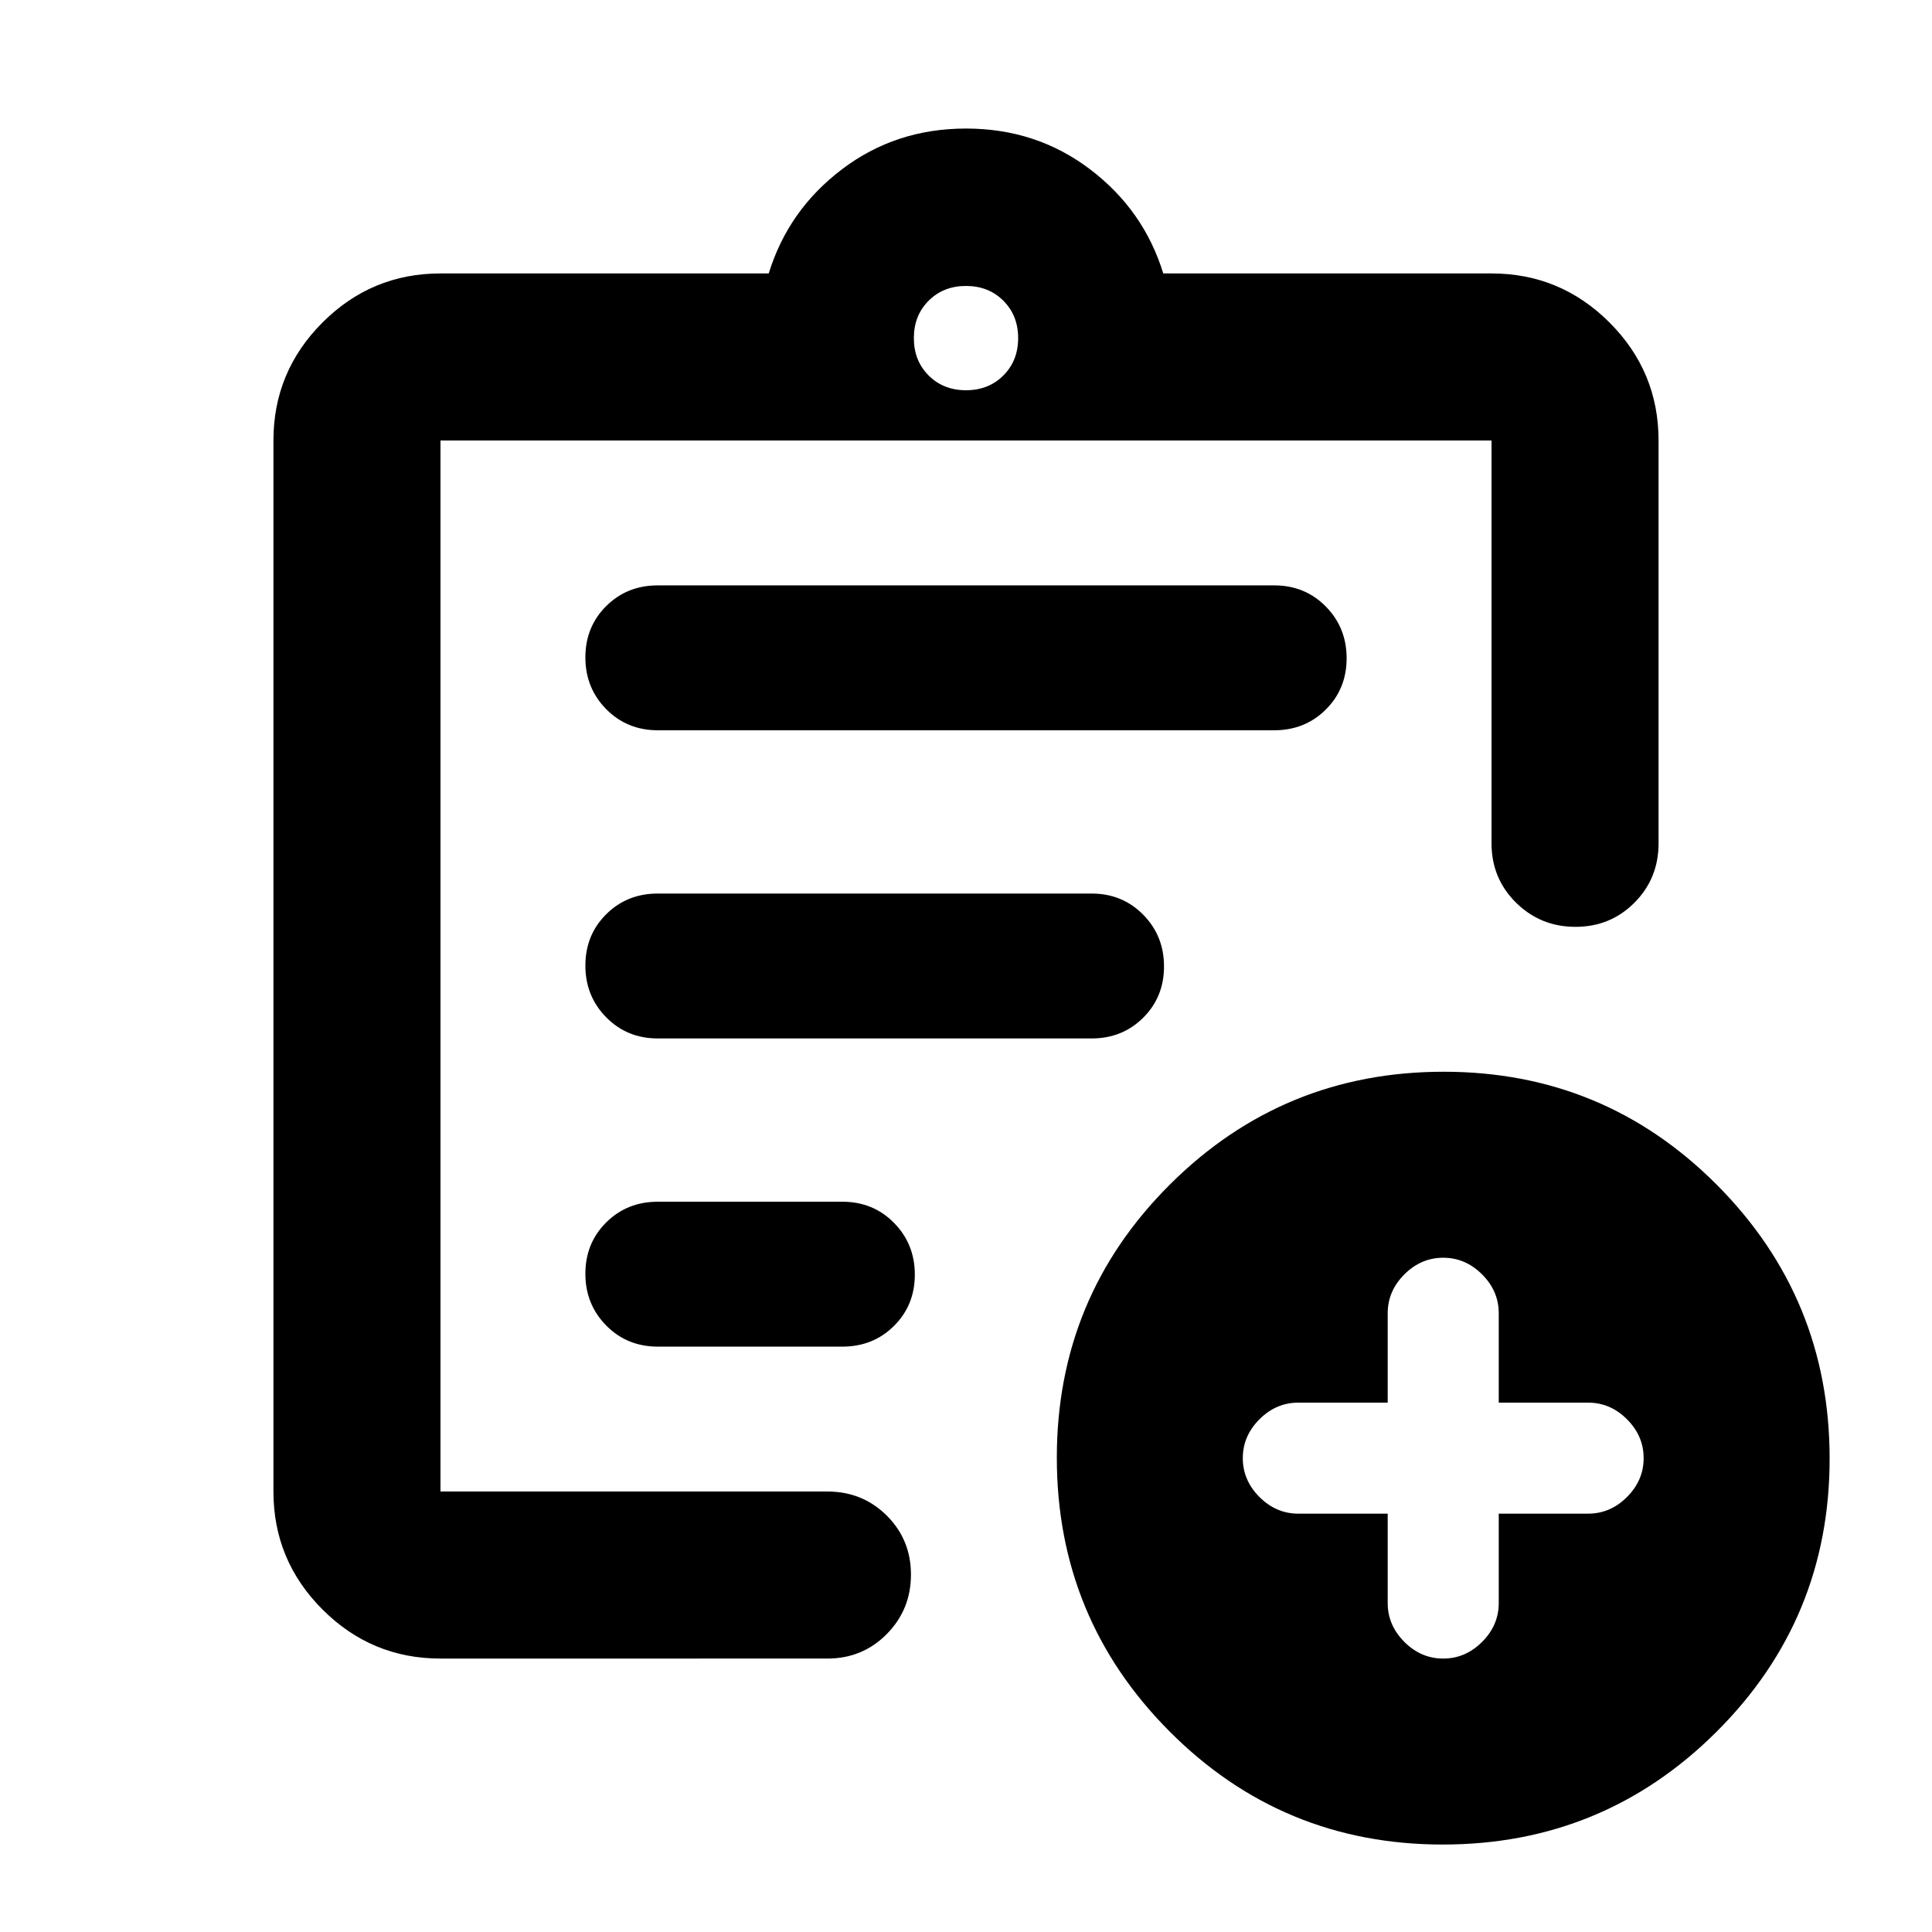 <svg xmlns="http://www.w3.org/2000/svg" height="20" viewBox="0 -960 960 960" width="20"><path d="M218.87-135.87q-34.24 0-58.62-24.38-24.38-24.38-24.38-58.62v-522.26q0-34.24 24.38-58.62 24.38-24.38 58.62-24.38h163.11q9.67-31.48 36.37-51.74 26.69-20.26 61.65-20.26 34.96 0 61.65 20.26 26.7 20.26 36.37 51.74h163.11q34.24 0 58.62 24.38 24.38 24.38 24.38 58.62v200.17q0 17.46-11.96 29.48-11.97 12.02-29.33 12.02t-29.54-12.02q-12.17-12.02-12.17-29.48v-200.17H218.87v522.26h192.28q17.45 0 29.48 11.96 12.02 11.97 12.02 29.33t-12.02 29.54q-12.03 12.17-29.48 12.17H218.87Zm0-99.35v16.35-522.26 243.67-1.76 264Zm108-55.65h91.7q15.3 0 25.65-10.29 10.35-10.29 10.35-25.5t-10.35-25.71q-10.35-10.5-25.65-10.5h-91.7q-15.3 0-25.65 10.29-10.35 10.29-10.35 25.5t10.35 25.71q10.35 10.5 25.65 10.5ZM326.83-444h215.6q15.26 0 25.61-10.29t10.35-25.5q0-15.21-10.35-25.71T542.43-516h-215.6q-15.26 0-25.61 10.29t-10.35 25.5q0 15.21 10.35 25.71t25.61 10.5Zm.04-153.13h306.26q15.3 0 25.65-10.29 10.35-10.29 10.35-25.5t-10.35-25.71q-10.35-10.5-25.65-10.5H326.87q-15.3 0-25.65 10.29-10.35 10.29-10.35 25.5t10.35 25.71q10.35 10.5 25.65 10.5ZM480-766.09q11.23 0 18.57-7.34t7.34-18.57q0-11.23-7.34-18.57T480-817.91q-11.23 0-18.57 7.34T454.09-792q0 11.23 7.34 18.57t18.57 7.34ZM716.9-43.46q-79.77 0-135.77-56.22-56-56.23-56-136 0-79.78 56.23-135.78 56.22-56 136-56 79.77 0 135.77 56.23 56 56.23 56 136 0 79.77-56.23 135.77-56.22 56-136 56Zm-27.36-164.41v44.41q0 11.04 8.28 19.31 8.28 8.28 19.31 8.28 11.04 0 19.31-8.28 8.28-8.27 8.28-19.31v-44.41h44.41q11.04 0 19.31-8.28 8.28-8.27 8.28-19.31 0-11.03-8.28-19.31-8.27-8.27-19.31-8.27h-44.41v-44.42q0-11.03-8.28-19.31-8.27-8.27-19.31-8.27-11.03 0-19.31 8.27-8.28 8.28-8.28 19.31v44.42h-44.41q-11.03 0-19.31 8.27-8.28 8.28-8.28 19.31 0 11.04 8.28 19.31 8.28 8.28 19.31 8.28h44.41Z"/></svg>